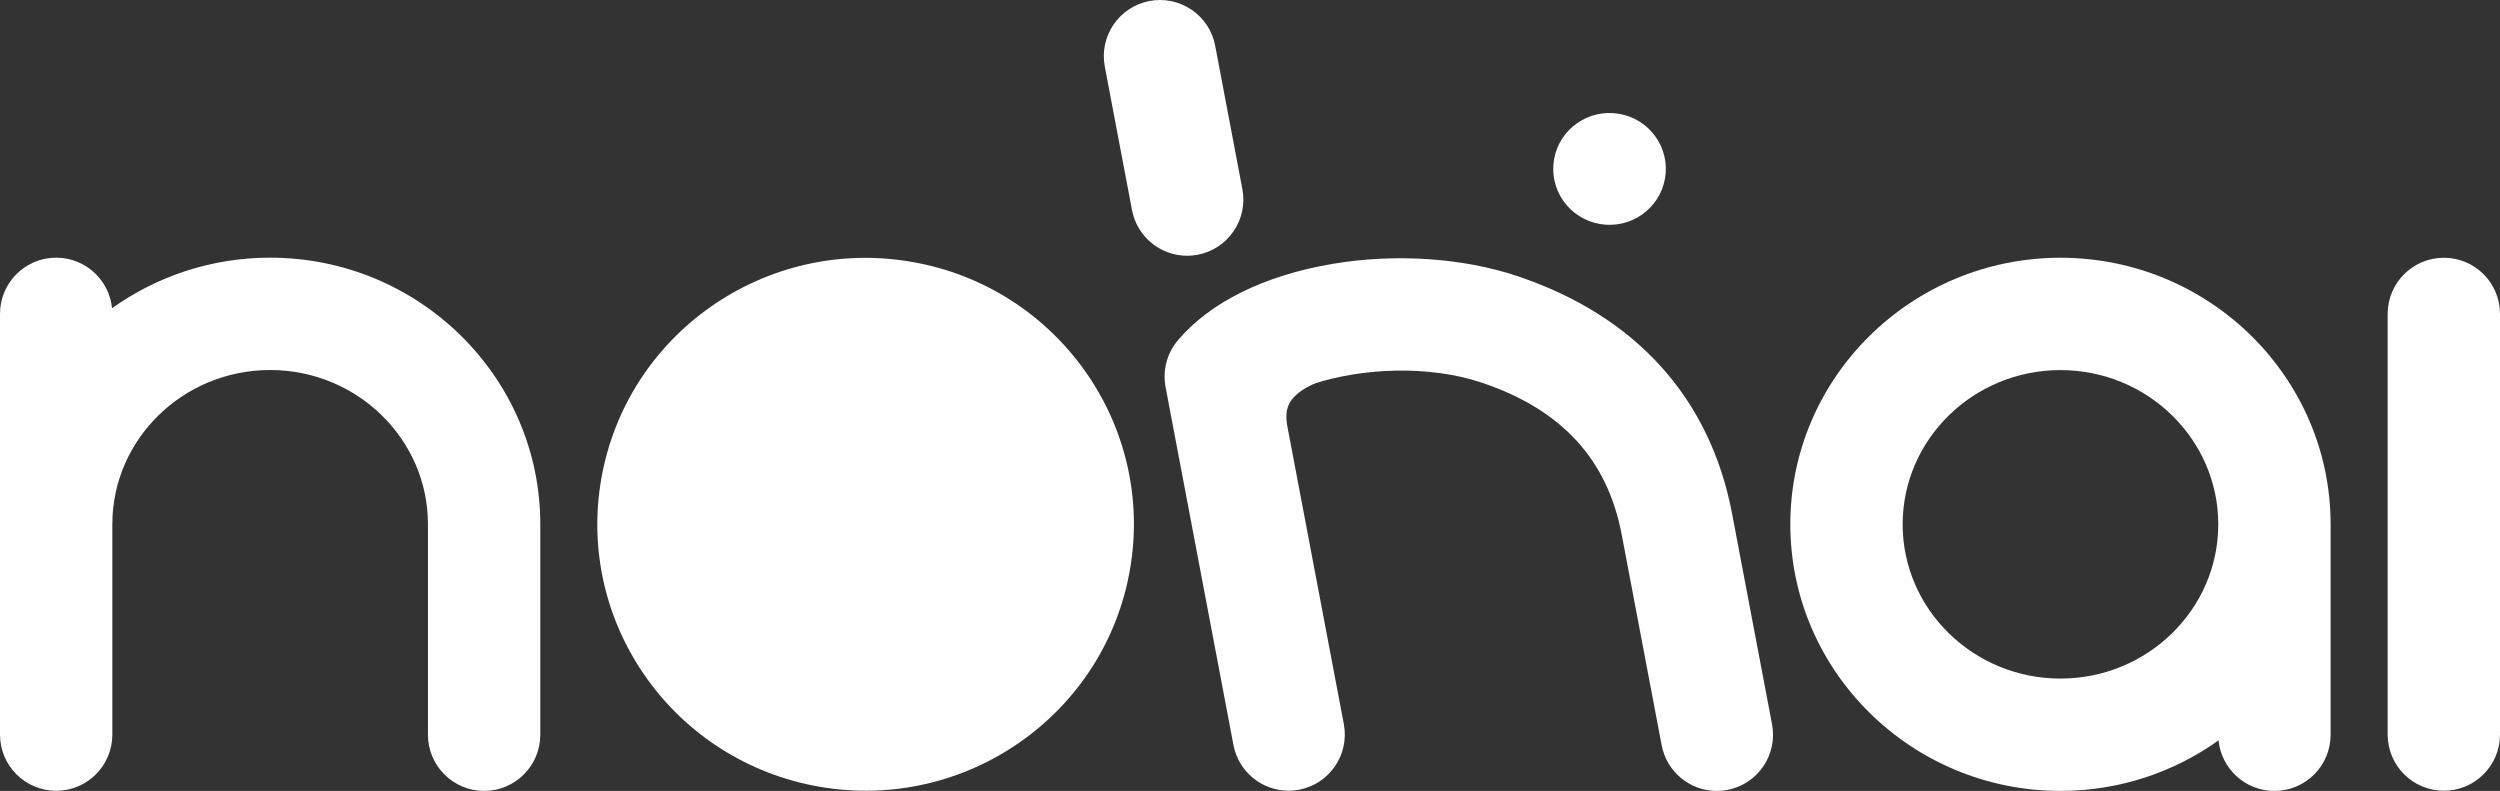 <?xml version="1.0" encoding="UTF-8" standalone="no"?><!-- Generator: Gravit.io --><svg xmlns="http://www.w3.org/2000/svg" xmlns:xlink="http://www.w3.org/1999/xlink" style="isolation:isolate" viewBox="0 0 2404.4 760.703" width="2404.4pt" height="760.703pt"><rect x="0" y="0" width="2404.4" height="760.703" fill="#333333" stroke="none"/><clipPath id="_clipPath_3slIkqptH4Ap8MzPkl9FHwJm7I6zHTM3"><path d=" M 0 0 L 0 760.703 L 2404.4 760.703 L 2404.4 0 L 0 0 Z " fill="rgb(255,255,255)"/></clipPath><g clip-path="url(#_clipPath_3slIkqptH4Ap8MzPkl9FHwJm7I6zHTM3)"><path d=" M 259.819 247.817 C 203.087 247.817 150.554 265.866 107.778 296.432 C 105.064 269.135 82.035 247.817 54.024 247.817 C 24.187 247.817 0 272.005 0 301.841 L 0 706.524 C 0 736.361 24.187 760.547 54.024 760.547 C 83.861 760.547 108.048 736.361 108.048 706.524 L 108.048 504.204 C 108.048 422.409 176.132 355.865 259.819 355.865 C 343.507 355.865 411.59 422.409 411.59 504.204 L 411.59 706.637 C 411.59 736.475 435.778 760.661 465.614 760.661 C 495.451 760.661 519.638 736.475 519.638 706.637 L 519.638 504.204 C 519.638 362.832 403.084 247.817 259.819 247.817 Z " fill="rgb(254,254,254)"/><path d=" M 1981.67 652.62 C 1897.98 652.62 1829.9 586.075 1829.9 504.28 C 1829.9 422.485 1897.98 355.941 1981.67 355.941 C 2065.36 355.941 2133.44 422.485 2133.44 504.28 C 2133.44 586.075 2065.36 652.62 1981.67 652.62 Z  M 1981.67 247.893 C 1838.41 247.893 1721.85 362.908 1721.85 504.28 C 1721.85 645.651 1838.41 760.668 1981.67 760.668 C 2038.4 760.668 2090.94 742.619 2133.71 712.053 C 2136.41 739.361 2159.45 760.693 2187.47 760.693 C 2217.31 760.693 2241.49 736.505 2241.49 706.669 L 2241.49 504.28 C 2241.49 362.908 2124.94 247.893 1981.67 247.893 Z " fill="rgb(254,254,254)"/><path d=" M 2350.38 247.889 C 2320.54 247.889 2296.36 272.076 2296.36 301.913 L 2296.36 706.471 C 2296.36 736.308 2320.54 760.495 2350.38 760.495 C 2380.21 760.495 2404.4 736.308 2404.4 706.471 L 2404.4 301.913 C 2404.4 272.076 2380.21 247.889 2350.38 247.889 Z " fill="rgb(254,254,254)"/><path d=" M 1151.85 245.023 C 1181.17 239.463 1200.43 211.194 1194.87 181.88 L 1168.71 43.967 C 1163.16 14.653 1134.88 -4.597 1105.57 0.953 C 1076.26 6.513 1057 34.783 1062.56 64.097 L 1088.71 202.01 C 1093.63 227.924 1116.29 245.978 1141.73 245.978 C 1145.07 245.978 1148.46 245.667 1151.85 245.023 Z " fill="rgb(254,254,254)"/><path d=" M 1538.76 215.445 C 1568.24 220.503 1596.25 200.878 1601.35 171.612 C 1606.44 142.346 1586.68 114.521 1557.21 109.463 C 1527.74 104.405 1499.72 124.03 1494.62 153.296 C 1489.53 182.562 1509.29 210.387 1538.76 215.445 Z " fill="rgb(254,254,254)"/><path d=" M 876.447 251.771 C 736.036 227.673 602.539 321.173 578.274 460.608 C 554.008 600.043 648.162 732.611 788.573 756.709 C 928.985 780.805 1062.48 687.306 1086.75 547.871 C 1111.01 408.436 1016.86 275.867 876.447 251.771 Z " fill="rgb(254,254,254)"/><path d=" M 1665.88 494.172 C 1665.88 494.151 1665.87 494.13 1665.87 494.11 C 1644.77 382.967 1573.47 303.971 1459.69 265.661 C 1407.06 247.943 1342.19 243.606 1281.7 253.76 C 1216.1 264.778 1163.15 290.994 1132.61 327.583 C 1132.6 327.585 1132.6 327.588 1132.6 327.589 C 1132.02 328.282 1131.46 328.989 1130.92 329.709 C 1130.59 330.146 1130.28 330.593 1129.97 331.037 C 1129.78 331.301 1129.59 331.559 1129.41 331.826 C 1128.99 332.437 1128.6 333.056 1128.21 333.679 C 1128.14 333.787 1128.07 333.892 1128 334.001 C 1127.59 334.675 1127.2 335.357 1126.81 336.043 C 1126.78 336.109 1126.74 336.174 1126.7 336.241 C 1126.32 336.935 1125.96 337.635 1125.61 338.341 C 1125.58 338.414 1125.54 338.485 1125.5 338.558 C 1125.17 339.239 1124.86 339.927 1124.56 340.618 C 1124.51 340.732 1124.45 340.845 1124.4 340.96 C 1124.13 341.6 1123.87 342.246 1123.63 342.894 C 1123.55 343.077 1123.48 343.259 1123.41 343.444 C 1123.2 344.017 1123 344.594 1122.81 345.172 C 1122.72 345.45 1122.62 345.726 1122.54 346.005 C 1122.38 346.492 1122.24 346.982 1122.1 347.472 C 1122 347.854 1121.89 348.234 1121.78 348.619 C 1121.68 349.009 1121.59 349.401 1121.5 349.792 C 1121.39 350.285 1121.27 350.777 1121.17 351.274 C 1121.11 351.562 1121.06 351.852 1121 352.141 C 1120.89 352.737 1120.78 353.333 1120.69 353.934 C 1120.66 354.133 1120.63 354.333 1120.6 354.531 C 1120.51 355.216 1120.42 355.902 1120.34 356.592 C 1120.33 356.715 1120.32 356.838 1120.31 356.96 C 1120.24 357.712 1120.18 358.464 1120.14 359.222 C 1120.13 359.305 1120.13 359.388 1120.12 359.47 C 1120.09 360.256 1120.06 361.045 1120.06 361.837 C 1120.05 361.902 1120.06 361.968 1120.06 362.034 C 1120.06 362.83 1120.07 363.627 1120.1 364.428 C 1120.11 364.535 1120.12 364.642 1120.12 364.749 C 1120.16 365.501 1120.2 366.255 1120.27 367.01 C 1120.29 367.284 1120.33 367.557 1120.36 367.831 C 1120.42 368.421 1120.48 369.009 1120.56 369.6 C 1120.69 370.486 1120.83 371.369 1121 372.25 C 1121 372.256 1121 372.263 1121 372.27 L 1131.26 426.385 C 1131.7 429.05 1132.22 431.75 1132.8 434.478 L 1186.28 716.503 C 1191.2 742.418 1213.86 760.471 1239.3 760.471 C 1242.64 760.471 1246.03 760.159 1249.43 759.515 C 1278.74 753.955 1298 725.685 1292.44 696.371 L 1237.77 408.12 C 1235.52 393.287 1240.07 386.214 1245.49 380.864 C 1252.62 373.801 1262.46 369.563 1265.65 368.525 C 1265.14 368.691 1264.87 368.761 1264.87 368.761 L 1264.85 368.69 C 1309.97 354.232 1373.81 350.755 1425.21 368.062 C 1501.96 393.9 1545.96 441.735 1559.72 514.297 C 1559.72 514.301 1559.72 514.305 1559.72 514.308 L 1598.12 716.737 C 1603.04 742.65 1625.7 760.703 1651.14 760.703 C 1654.48 760.703 1657.86 760.391 1661.27 759.748 C 1690.58 754.187 1709.84 725.915 1704.28 696.601 L 1665.88 494.172 Z " fill="rgb(254,254,254)"/></g></svg>